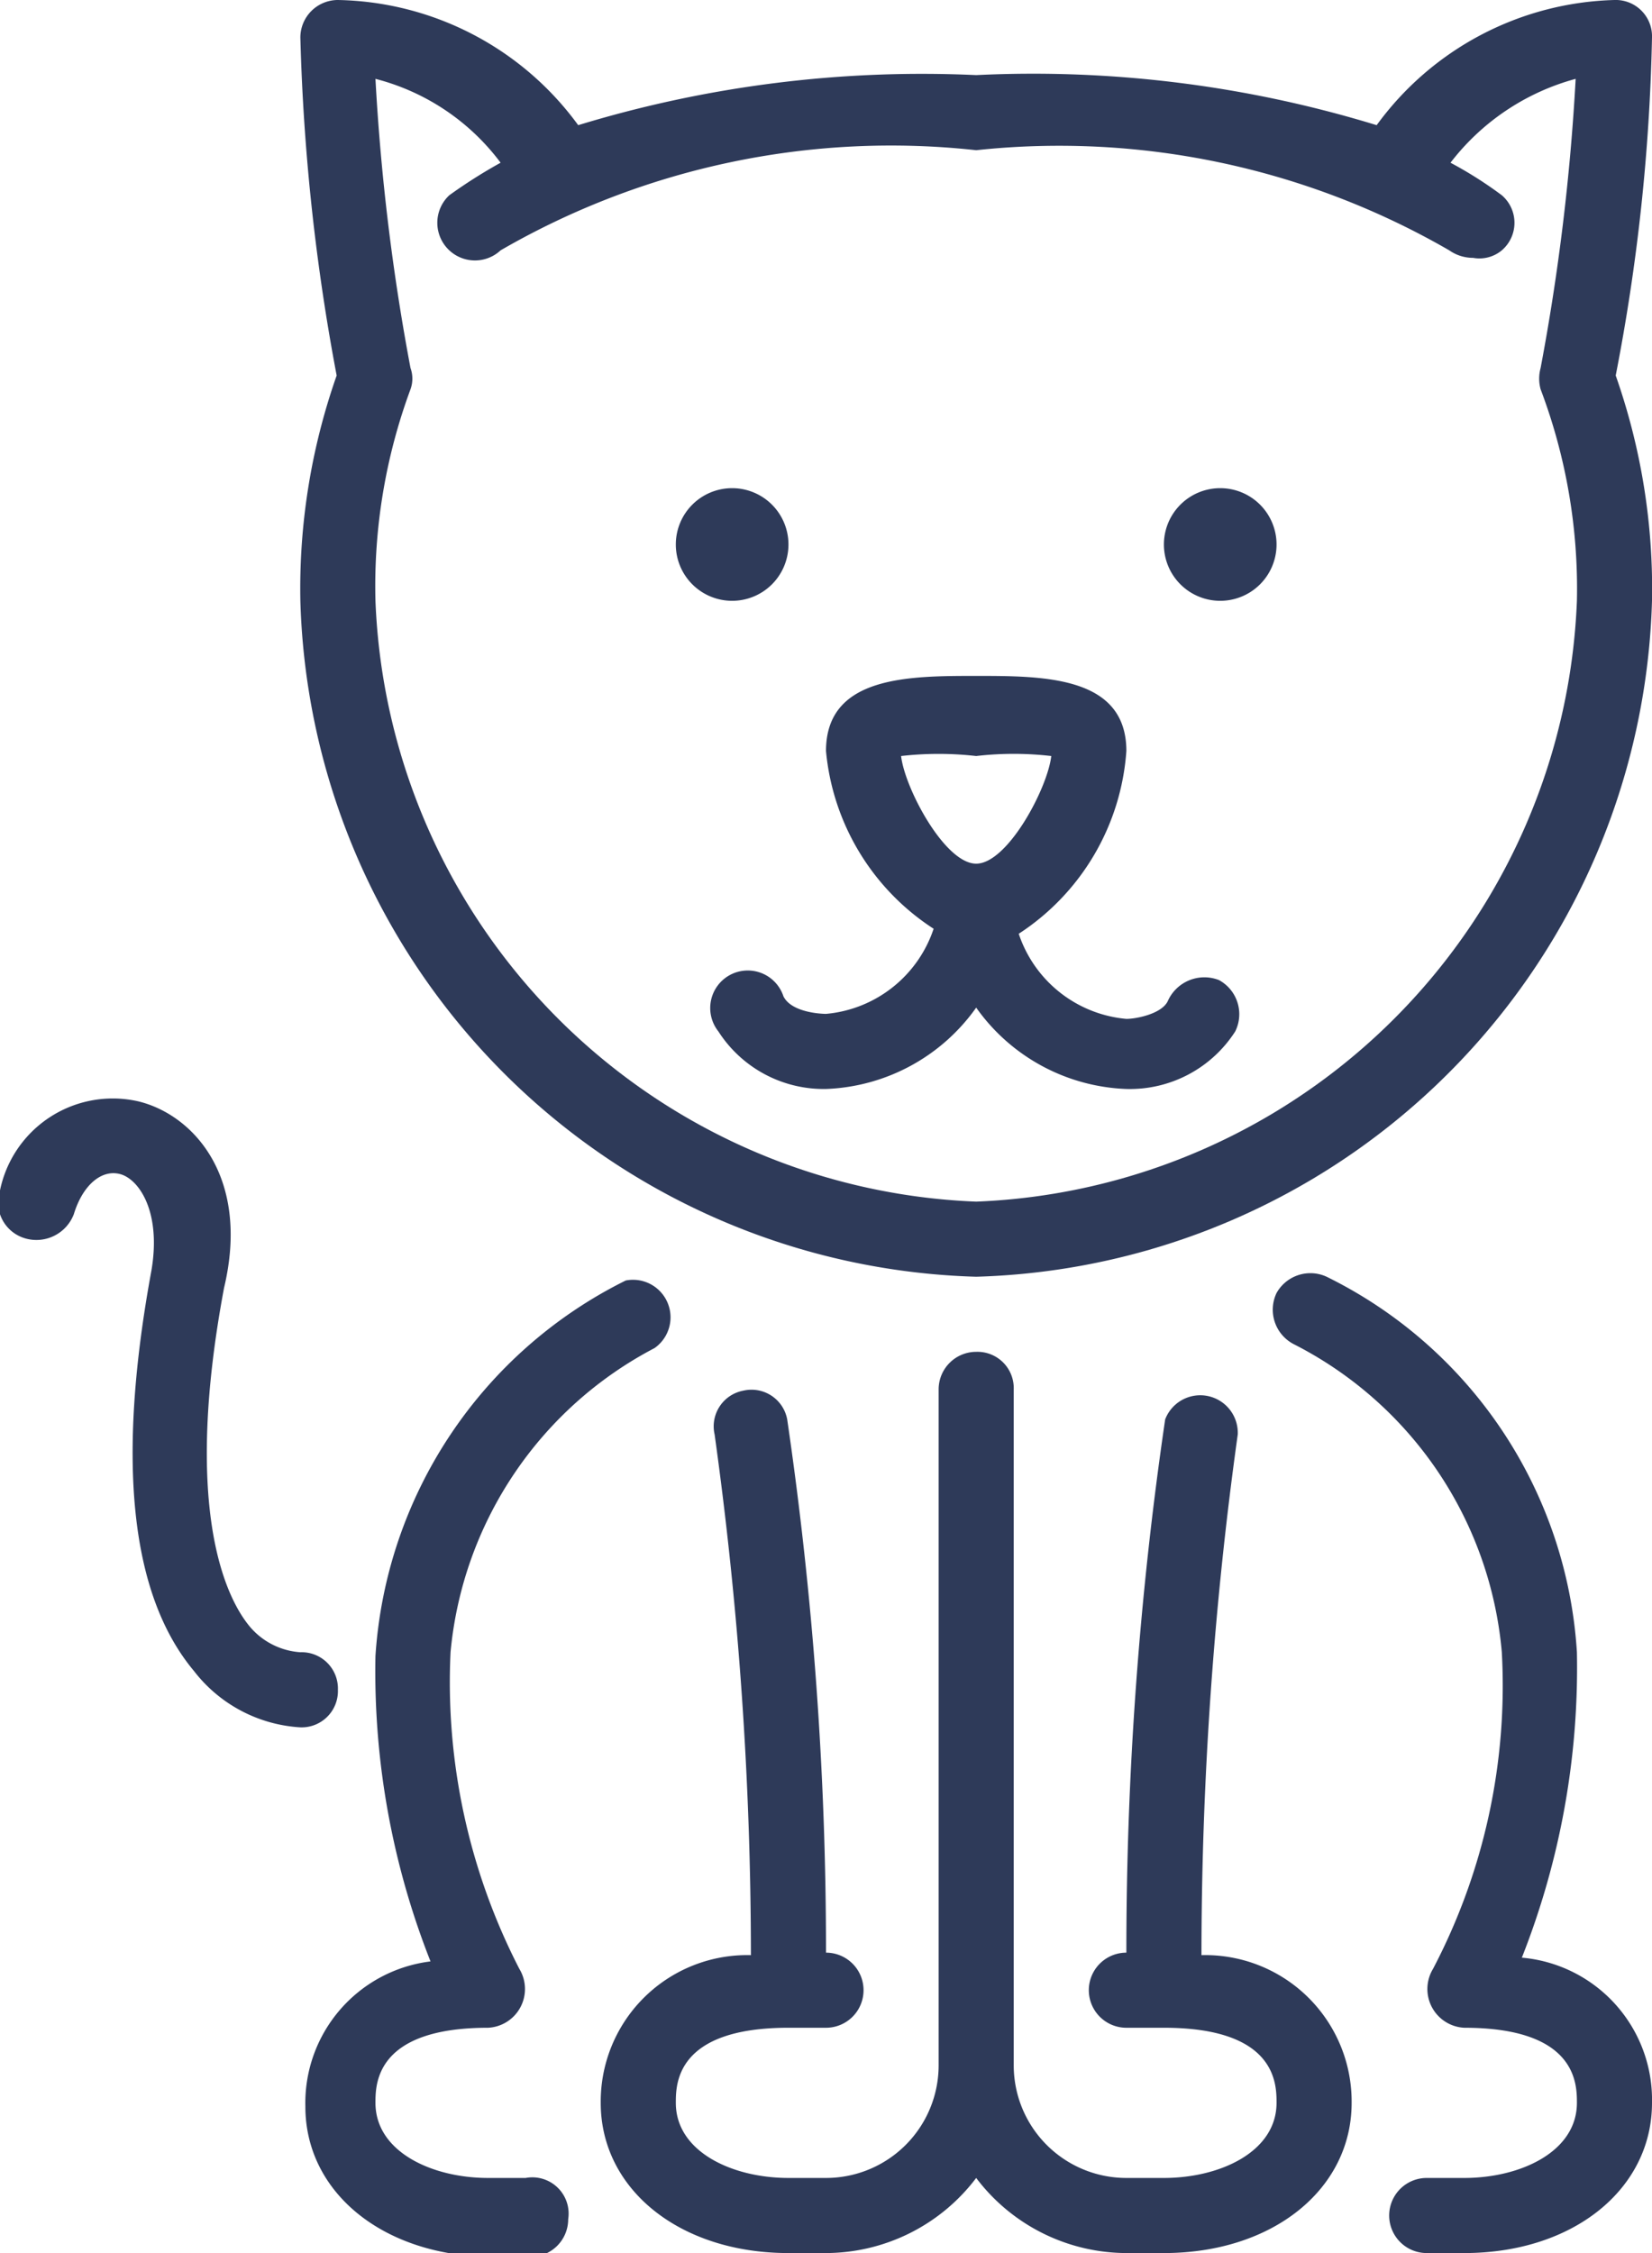 <svg xmlns="http://www.w3.org/2000/svg" viewBox="0 0 13.2 18"><defs><style>.cls-1{fill:#2e3a59;}</style></defs><g id="Camada_2" data-name="Camada 2"><g id="Camada_1-2" data-name="Camada 1"><path class="cls-1" d="M13.2.3a.29.29,0,0,0-.3-.3A2.43,2.43,0,0,0,11,1,9.37,9.37,0,0,0,7.8.6,9.41,9.41,0,0,0,4.62,1,2.43,2.43,0,0,0,2.7,0a.3.3,0,0,0-.3.3A16.84,16.84,0,0,0,2.69,3,5.13,5.13,0,0,0,2.4,4.8a5.56,5.56,0,0,0,5.4,5.4,5.56,5.56,0,0,0,5.4-5.4A5.13,5.13,0,0,0,12.91,3,15.71,15.71,0,0,0,13.2.3ZM7.8,9.6A5,5,0,0,1,3,4.8a4.53,4.53,0,0,1,.28-1.69.25.25,0,0,0,0-.17A17.61,17.61,0,0,1,3,.63a1.81,1.81,0,0,1,1,.67,4.1,4.1,0,0,0-.41.26A.3.3,0,0,0,4,2,6.23,6.23,0,0,1,7.8,1.2,6.23,6.23,0,0,1,11.58,2a.33.33,0,0,0,.19.06A.28.28,0,0,0,12,2,.29.29,0,0,0,12,1.56a3.21,3.21,0,0,0-.41-.26A1.88,1.88,0,0,1,12.59.63a17.61,17.61,0,0,1-.28,2.31.32.32,0,0,0,0,.17A4.5,4.5,0,0,1,12.6,4.8,5,5,0,0,1,7.8,9.6Z"/><path class="cls-1" d="M12.16,15.64a6.3,6.3,0,0,0,.44-2.44,3.59,3.59,0,0,0-2-3,.31.31,0,0,0-.4.13.31.31,0,0,0,.14.41A3.06,3.06,0,0,1,12,13.2a4.87,4.87,0,0,1-.55,2.53.31.31,0,0,0,.25.47c.9,0,.9.45.9.6,0,.39-.45.6-.9.6h-.3a.3.3,0,0,0,0,.6h.3c.87,0,1.5-.51,1.5-1.2A1.14,1.14,0,0,0,12.16,15.64Z"/><path class="cls-1" d="M4.2,17.4H3.9c-.45,0-.9-.21-.9-.6,0-.15,0-.6.9-.6a.31.31,0,0,0,.25-.47A5,5,0,0,1,3.6,13.2a3.06,3.06,0,0,1,1.63-2.43A.3.3,0,0,0,5,10.23a3.61,3.61,0,0,0-2,3,6.3,6.3,0,0,0,.44,2.44,1.14,1.14,0,0,0-1,1.16c0,.69.63,1.2,1.5,1.2h.3a.3.3,0,0,0,.3-.3A.29.29,0,0,0,4.2,17.4Z"/><path class="cls-1" d="M2.7,13.5a.29.29,0,0,0-.3-.3A.58.58,0,0,1,2,13c-.22-.26-.53-1-.21-2.71C2,9.41,1.55,8.91,1.11,8.8A.92.92,0,0,0,0,9.51a.3.3,0,0,0,.19.38A.32.32,0,0,0,.59,9.7c.07-.23.22-.36.37-.32s.33.3.25.77c-.28,1.52-.17,2.59.34,3.2a1.16,1.16,0,0,0,.85.45A.29.29,0,0,0,2.7,13.5Z"/><path class="cls-1" d="M9.6,15.62a30.22,30.22,0,0,1,.29-4.16.3.3,0,0,0-.58-.12A29.26,29.26,0,0,0,9,15.6H9a.3.3,0,1,0,0,.6h.3c.9,0,.9.45.9.6,0,.39-.45.6-.9.6H9a.9.9,0,0,1-.9-.9V11.1a.29.29,0,0,0-.3-.3.3.3,0,0,0-.3.3v5.4a.9.9,0,0,1-.9.9H6.3c-.45,0-.9-.21-.9-.6,0-.15,0-.6.9-.6h.3a.3.3,0,1,0,0-.6h0a29.26,29.26,0,0,0-.31-4.26.29.29,0,0,0-.35-.23.29.29,0,0,0-.23.35A30.22,30.22,0,0,1,6,15.62,1.17,1.17,0,0,0,4.8,16.8c0,.69.63,1.2,1.5,1.2h.3a1.51,1.51,0,0,0,1.2-.6A1.51,1.51,0,0,0,9,18h.3c.87,0,1.5-.51,1.5-1.2A1.17,1.17,0,0,0,9.6,15.62Z"/><path class="cls-1" d="M9.75,3.9a.45.45,0,1,0,.45.45A.45.45,0,0,0,9.75,3.9Z"/><path class="cls-1" d="M6.3,4.35a.45.45,0,1,0-.45.45A.45.45,0,0,0,6.3,4.35Z"/><path class="cls-1" d="M9.74,7.83A.32.32,0,0,0,9.33,8c-.05.1-.25.14-.33.14a1,1,0,0,1-.86-.68A1.9,1.9,0,0,0,9,6c0-.6-.66-.6-1.2-.6s-1.2,0-1.2.6a1.9,1.9,0,0,0,.86,1.42,1,1,0,0,1-.86.68s-.27,0-.34-.14a.3.3,0,1,0-.52.28,1,1,0,0,0,.86.46,1.54,1.54,0,0,0,1.2-.65A1.54,1.54,0,0,0,9,8.7a1,1,0,0,0,.87-.46A.31.31,0,0,0,9.74,7.83ZM7.8,6.9c-.25,0-.57-.6-.6-.86a2.65,2.65,0,0,1,.6,0,2.6,2.6,0,0,1,.6,0C8.37,6.3,8.05,6.9,7.8,6.9Z"/></g></g></svg>